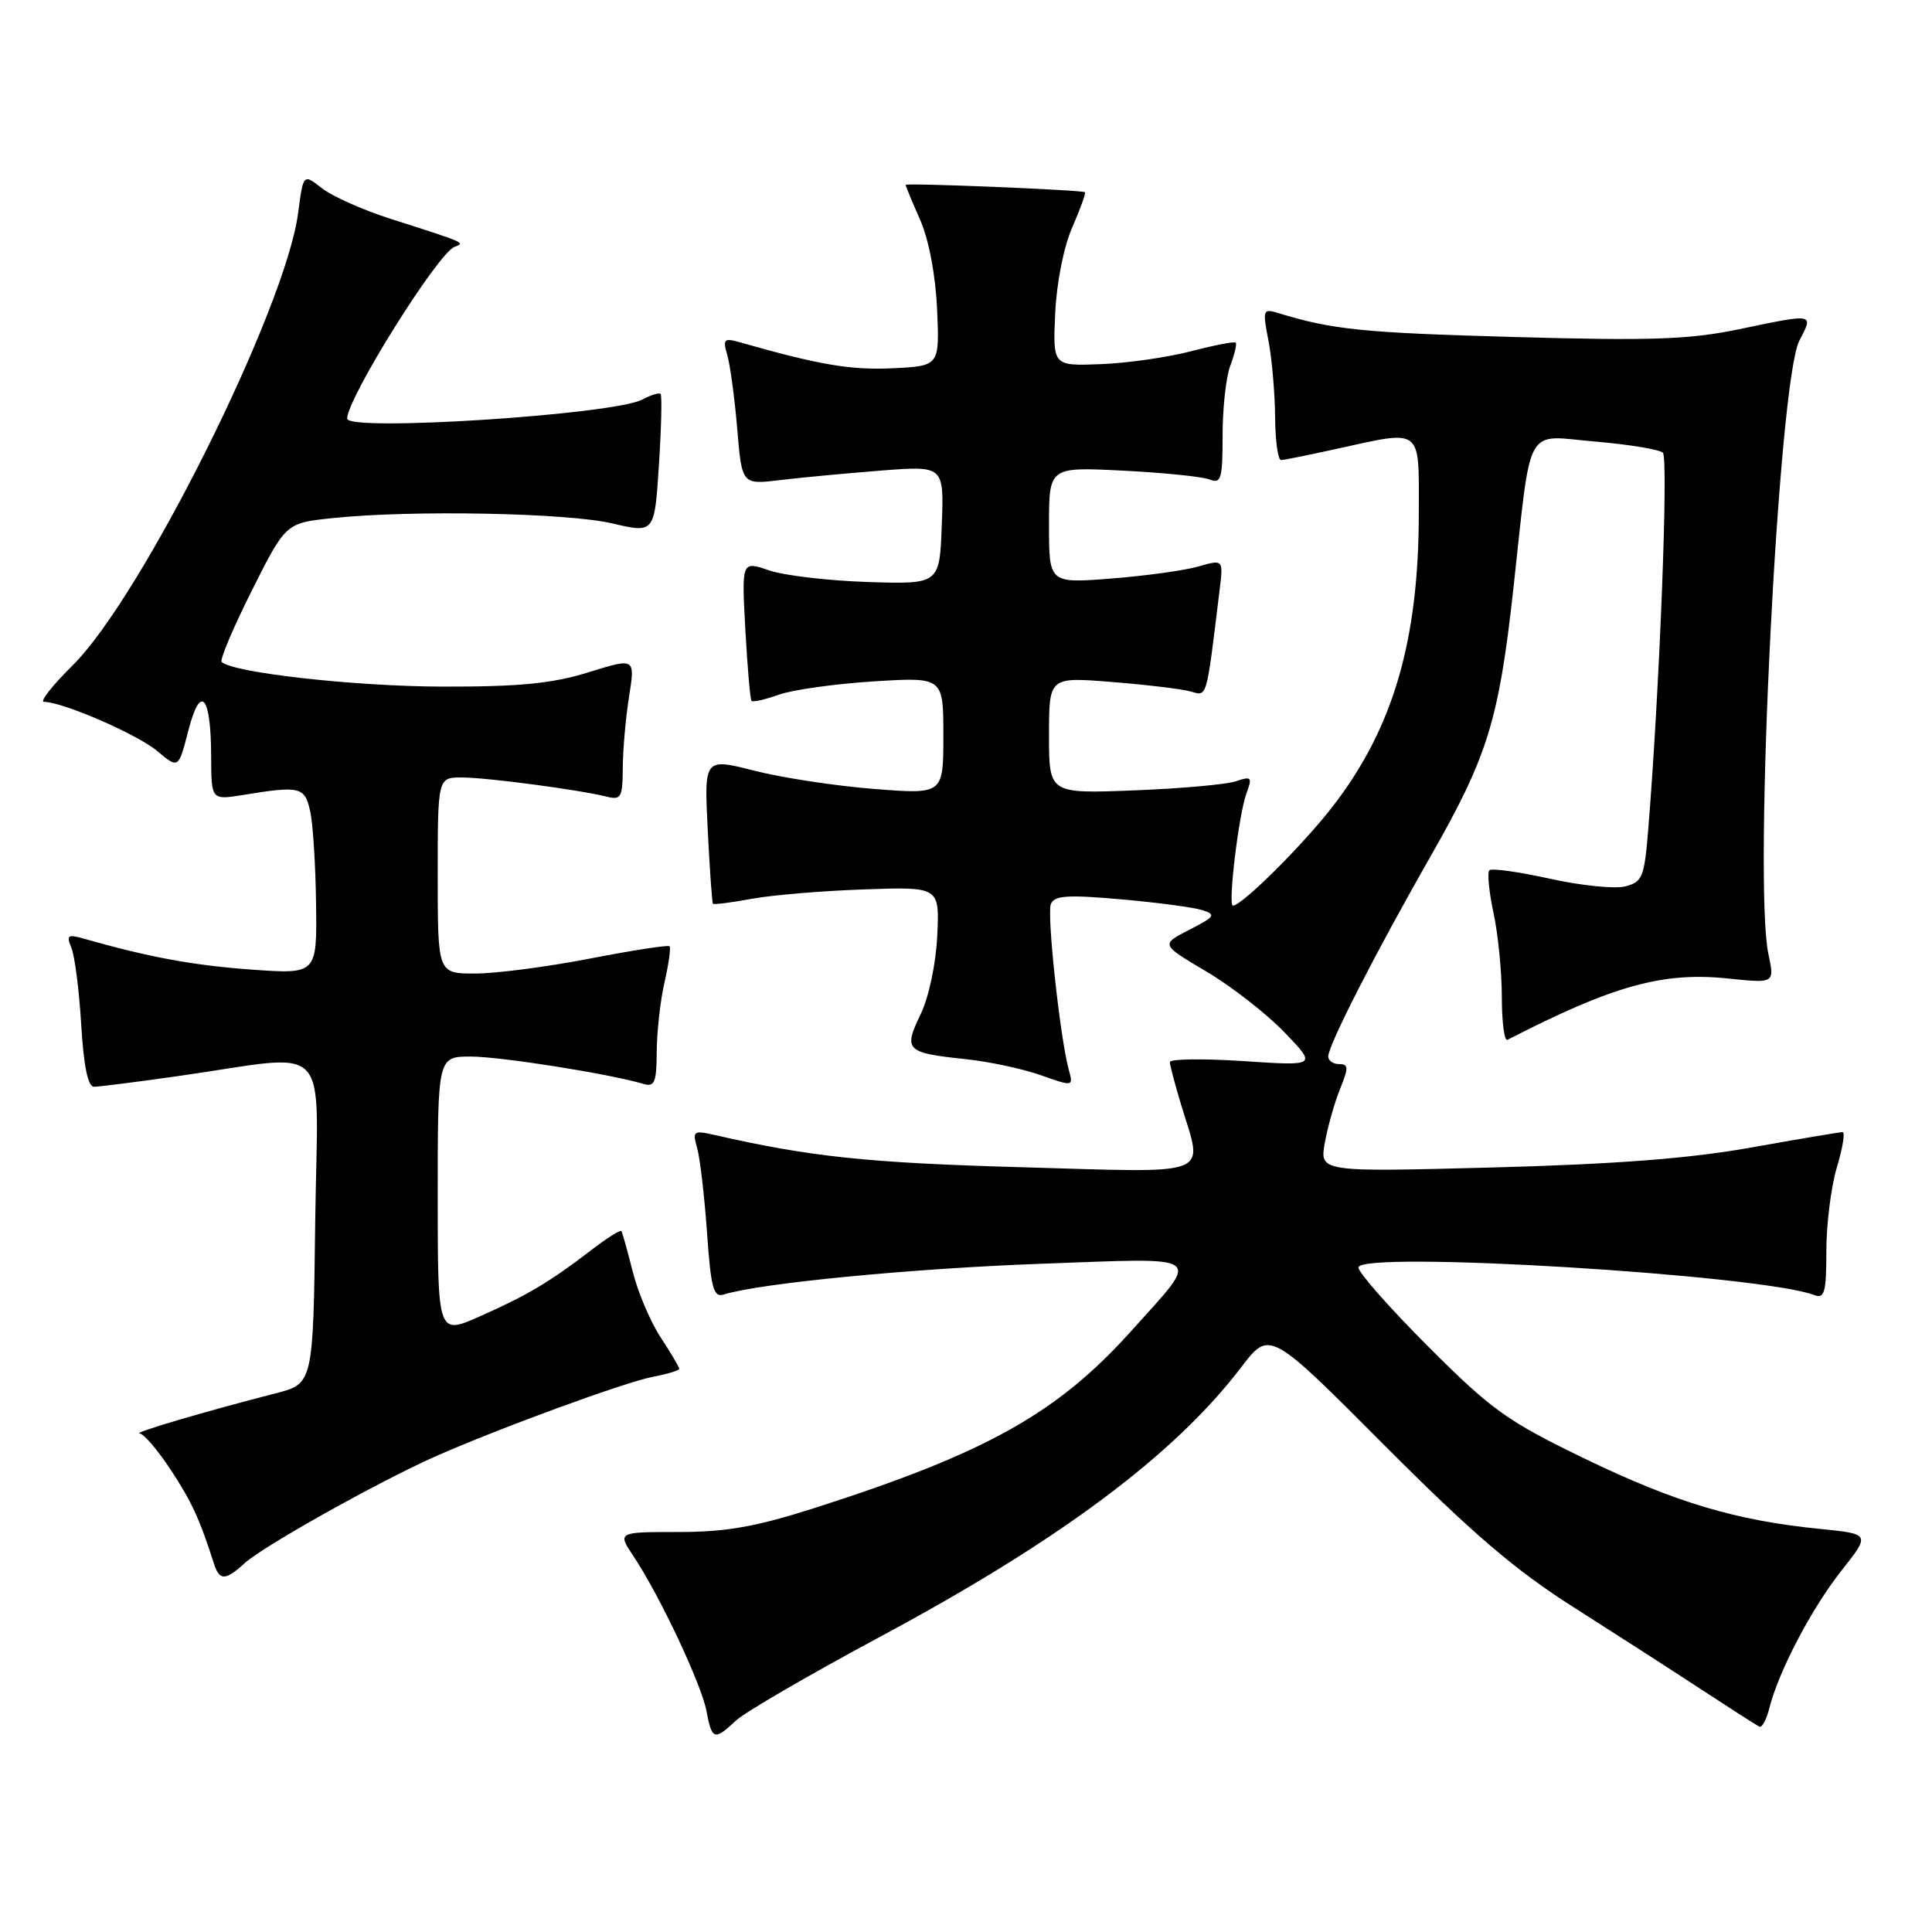 <?xml version="1.0" encoding="UTF-8" standalone="no"?>
<!DOCTYPE svg PUBLIC "-//W3C//DTD SVG 1.1//EN" "http://www.w3.org/Graphics/SVG/1.1/DTD/svg11.dtd" >
<svg xmlns="http://www.w3.org/2000/svg" xmlns:xlink="http://www.w3.org/1999/xlink" version="1.1" viewBox="0 0 256 256">
 <g >
 <path fill="currentColor"
d=" M 97.51 227.99 C 98.69 226.88 107.27 221.90 116.58 216.90 C 140.39 204.14 155.63 192.77 164.47 181.16 C 168.23 176.24 168.23 176.24 183.36 191.43 C 195.09 203.19 200.75 208.04 208.50 212.96 C 214.00 216.46 221.65 221.38 225.50 223.91 C 229.35 226.43 232.78 228.63 233.13 228.79 C 233.48 228.96 234.07 227.84 234.45 226.33 C 235.68 221.45 240.04 213.13 244.00 208.12 C 247.84 203.26 247.84 203.26 241.17 202.59 C 230.02 201.48 222.04 199.10 210.05 193.31 C 199.71 188.31 197.68 186.86 189.30 178.48 C 184.18 173.36 180.00 168.63 180.00 167.95 C 180.00 165.67 233.36 168.90 240.43 171.61 C 241.76 172.12 242.00 171.21 242.00 165.77 C 242.00 162.22 242.63 157.22 243.40 154.66 C 244.17 152.10 244.51 150.00 244.15 150.01 C 243.79 150.01 238.32 150.93 232.00 152.06 C 223.80 153.52 213.96 154.27 197.68 154.70 C 174.85 155.30 174.85 155.30 175.55 151.40 C 175.94 149.26 176.85 146.04 177.58 144.25 C 178.71 141.47 178.69 141.00 177.45 141.00 C 176.65 141.00 176.00 140.54 176.00 139.98 C 176.00 138.50 182.27 126.23 189.54 113.50 C 197.14 100.19 198.60 95.46 200.53 78.00 C 202.98 55.75 201.90 57.70 211.38 58.51 C 215.85 58.89 219.88 59.56 220.34 59.99 C 221.09 60.69 219.92 91.09 218.42 109.66 C 217.89 116.27 217.65 116.87 215.32 117.46 C 213.93 117.80 209.44 117.34 205.34 116.43 C 201.24 115.52 197.65 115.02 197.35 115.32 C 197.05 115.62 197.30 118.17 197.90 120.98 C 198.51 123.80 199.00 128.81 199.00 132.13 C 199.00 135.45 199.34 137.99 199.75 137.78 C 213.78 130.57 220.33 128.75 229.01 129.66 C 235.15 130.30 235.15 130.30 234.32 126.40 C 232.31 116.88 235.66 50.50 238.41 45.17 C 240.32 41.48 240.53 41.52 230.36 43.64 C 223.84 44.99 218.75 45.17 200.50 44.65 C 180.63 44.10 176.53 43.68 169.37 41.48 C 167.34 40.86 167.28 41.04 168.08 45.16 C 168.54 47.55 168.93 52.09 168.96 55.25 C 168.98 58.41 169.34 60.98 169.75 60.96 C 170.16 60.95 173.43 60.29 177.00 59.50 C 188.61 56.95 188.00 56.48 188.00 67.93 C 188.00 84.88 184.61 96.48 176.62 106.82 C 172.68 111.93 164.56 120.00 163.37 120.00 C 162.68 120.00 164.14 107.88 165.16 105.13 C 165.96 102.97 165.84 102.82 163.77 103.52 C 162.52 103.95 156.44 104.49 150.25 104.73 C 139.00 105.17 139.00 105.17 139.00 97.44 C 139.00 89.70 139.00 89.70 147.25 90.36 C 151.79 90.72 156.48 91.28 157.67 91.60 C 160.01 92.24 159.79 92.98 161.59 78.30 C 162.11 74.11 162.11 74.11 158.80 75.06 C 156.99 75.59 151.79 76.30 147.25 76.66 C 139.00 77.30 139.00 77.30 139.00 69.58 C 139.00 61.87 139.00 61.87 148.75 62.36 C 154.11 62.63 159.29 63.15 160.25 63.53 C 161.81 64.14 162.00 63.50 162.00 57.67 C 162.00 54.07 162.46 49.91 163.03 48.43 C 163.59 46.94 163.91 45.58 163.74 45.40 C 163.56 45.23 160.90 45.74 157.82 46.54 C 154.74 47.35 149.36 48.12 145.86 48.25 C 139.50 48.50 139.50 48.50 139.82 41.50 C 140.01 37.42 140.96 32.66 142.09 30.10 C 143.15 27.67 143.91 25.59 143.76 25.47 C 143.39 25.17 120.00 24.21 120.00 24.50 C 120.00 24.64 120.86 26.72 121.92 29.12 C 123.08 31.77 123.97 36.46 124.17 41.00 C 124.50 48.50 124.50 48.50 118.21 48.80 C 112.74 49.06 108.50 48.34 98.09 45.37 C 95.92 44.75 95.75 44.92 96.38 47.09 C 96.76 48.42 97.35 52.81 97.69 56.86 C 98.31 64.23 98.31 64.23 103.40 63.61 C 106.21 63.27 112.23 62.71 116.79 62.35 C 125.09 61.71 125.09 61.71 124.79 69.57 C 124.50 77.42 124.50 77.42 115.00 77.12 C 109.78 76.95 103.87 76.26 101.89 75.57 C 98.27 74.33 98.27 74.33 98.76 83.41 C 99.04 88.41 99.40 92.66 99.58 92.87 C 99.75 93.07 101.38 92.70 103.20 92.05 C 105.01 91.40 110.66 90.61 115.75 90.29 C 125.00 89.71 125.00 89.71 125.00 97.48 C 125.00 105.26 125.00 105.26 115.83 104.54 C 110.79 104.15 103.65 103.06 99.98 102.13 C 93.30 100.43 93.30 100.43 93.78 109.97 C 94.04 115.21 94.35 119.61 94.47 119.75 C 94.58 119.89 96.89 119.60 99.59 119.10 C 102.29 118.60 109.00 118.04 114.50 117.85 C 124.50 117.50 124.50 117.50 124.19 124.00 C 124.01 127.76 123.07 132.17 121.96 134.46 C 119.69 139.14 120.06 139.51 127.85 140.33 C 130.97 140.65 135.48 141.61 137.88 142.46 C 142.22 143.99 142.23 143.99 141.62 141.75 C 140.47 137.54 138.70 121.22 139.24 119.80 C 139.68 118.66 141.42 118.54 148.49 119.16 C 153.27 119.58 158.13 120.22 159.29 120.59 C 161.18 121.19 161.01 121.45 157.59 123.20 C 153.80 125.15 153.80 125.15 159.83 128.72 C 163.15 130.68 167.81 134.31 170.18 136.77 C 174.50 141.25 174.50 141.25 164.75 140.60 C 159.39 140.25 155.00 140.31 155.01 140.73 C 155.02 141.15 155.69 143.71 156.51 146.41 C 159.44 156.07 161.18 155.40 135.25 154.66 C 114.95 154.09 107.32 153.28 94.60 150.37 C 91.90 149.76 91.74 149.88 92.37 152.10 C 92.75 153.42 93.34 158.45 93.68 163.27 C 94.20 170.71 94.54 171.96 95.91 171.53 C 100.61 170.04 120.80 168.08 137.85 167.46 C 160.10 166.66 159.19 165.99 149.98 176.27 C 140.10 187.29 130.69 192.55 107.74 199.88 C 100.13 202.31 96.19 203.00 89.89 203.00 C 81.80 203.00 81.80 203.00 83.97 206.25 C 87.43 211.46 92.93 223.13 93.61 226.71 C 94.33 230.56 94.66 230.67 97.51 227.99 Z  M 32.44 207.11 C 34.81 204.93 50.11 196.36 57.50 193.07 C 65.88 189.34 82.85 183.12 86.53 182.43 C 88.44 182.07 90.00 181.59 90.00 181.37 C 90.00 181.14 88.90 179.28 87.55 177.23 C 86.20 175.18 84.53 171.25 83.84 168.50 C 83.15 165.75 82.47 163.33 82.34 163.13 C 82.20 162.93 80.38 164.07 78.30 165.68 C 72.85 169.86 69.83 171.66 63.55 174.44 C 58.00 176.89 58.00 176.89 58.00 158.44 C 58.00 140.00 58.00 140.00 62.39 140.00 C 66.32 140.00 80.72 142.28 85.25 143.62 C 86.74 144.06 87.00 143.43 87.02 139.32 C 87.04 136.67 87.50 132.53 88.06 130.12 C 88.61 127.71 88.91 125.58 88.72 125.39 C 88.53 125.19 83.77 125.93 78.15 127.02 C 72.53 128.11 65.70 129.00 62.96 129.00 C 58.00 129.00 58.00 129.00 58.00 116.00 C 58.00 103.00 58.00 103.00 61.25 103.02 C 64.65 103.04 76.75 104.65 80.39 105.56 C 82.29 106.04 82.50 105.66 82.52 101.80 C 82.53 99.43 82.90 95.17 83.35 92.33 C 84.17 87.16 84.17 87.16 77.99 89.08 C 73.20 90.57 68.87 91.00 58.66 90.98 C 47.11 90.96 30.81 89.14 29.37 87.71 C 29.10 87.43 30.90 83.18 33.37 78.25 C 37.87 69.30 37.87 69.30 44.08 68.65 C 54.49 67.56 75.17 67.95 81.11 69.35 C 86.73 70.67 86.73 70.67 87.31 61.62 C 87.63 56.64 87.73 52.40 87.53 52.20 C 87.33 52.00 86.24 52.34 85.11 52.94 C 81.36 54.95 46.00 57.23 46.00 55.47 C 46.00 52.76 58.02 33.53 60.23 32.71 C 61.68 32.16 61.78 32.20 51.80 29.01 C 48.12 27.84 44.00 26.00 42.65 24.94 C 40.19 23.00 40.19 23.00 39.50 28.25 C 37.83 40.92 18.77 79.15 9.61 88.18 C 6.93 90.83 5.22 93.00 5.83 93.00 C 8.29 93.00 18.22 97.31 20.84 99.52 C 23.65 101.88 23.65 101.88 24.95 96.83 C 26.57 90.51 27.96 92.09 27.98 100.26 C 28.00 106.02 28.00 106.02 32.25 105.33 C 39.77 104.10 40.39 104.25 41.10 107.50 C 41.47 109.15 41.82 114.69 41.88 119.80 C 42.00 129.10 42.00 129.10 33.25 128.47 C 25.56 127.91 19.72 126.83 11.08 124.37 C 8.98 123.77 8.77 123.93 9.46 125.59 C 9.90 126.64 10.49 131.21 10.76 135.75 C 11.08 141.22 11.65 144.00 12.45 144.00 C 13.11 144.00 18.11 143.37 23.57 142.59 C 44.39 139.64 42.08 137.20 41.77 161.77 C 41.50 183.35 41.50 183.35 36.50 184.63 C 27.19 187.02 17.49 189.88 18.50 189.94 C 19.05 189.98 20.90 192.14 22.62 194.75 C 25.41 199.00 26.45 201.26 28.37 207.25 C 29.09 209.48 29.88 209.45 32.44 207.11 Z "/>
</g>
</svg>